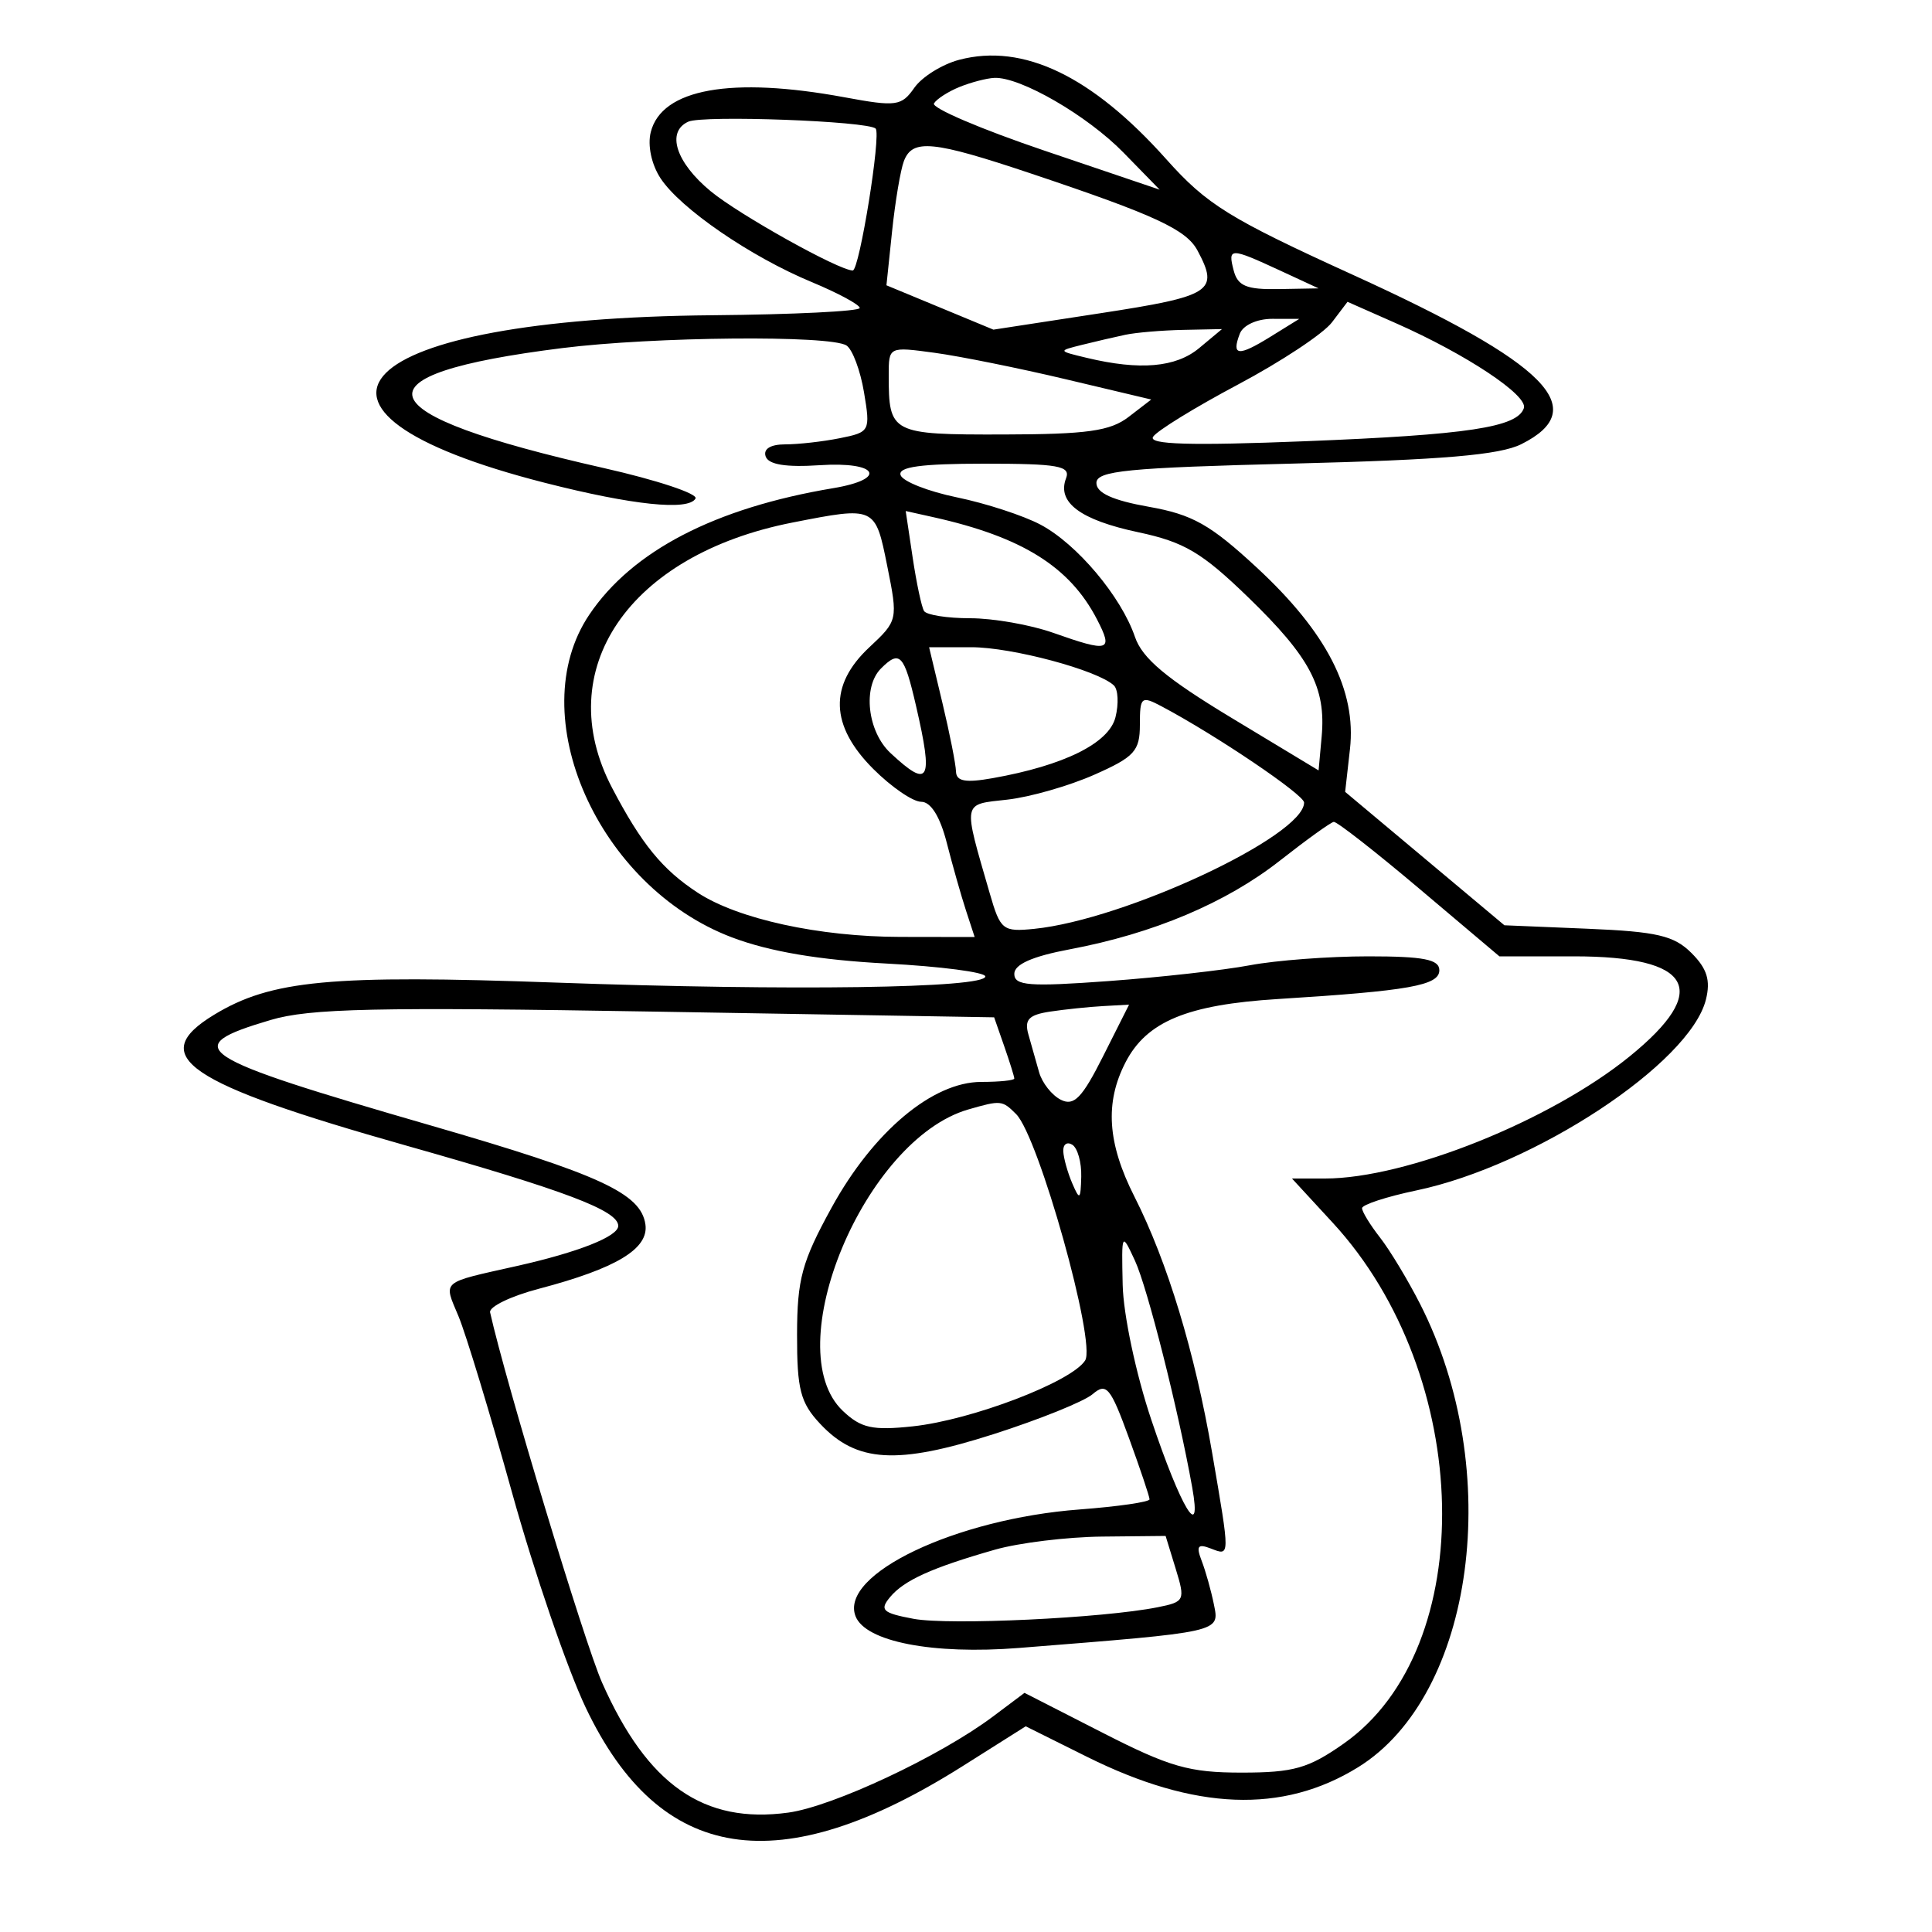 <svg xmlns="http://www.w3.org/2000/svg" width="200" height="200" viewBox="0 0 200 200" version="1.1">
	<path d="M 99.295 6.191 C 97.532 6.655, 95.442 7.958, 94.651 9.087 C 93.320 10.988, 92.783 11.061, 87.423 10.070 C 75.684 7.900, 68.491 9.194, 67.366 13.679 C 67.022 15.047, 67.440 17.023, 68.374 18.449 C 70.425 21.578, 77.682 26.563, 84.027 29.200 C 86.762 30.337, 89 31.544, 89 31.883 C 89 32.222, 82.137 32.560, 73.750 32.634 C 36.316 32.964, 26.847 42.435, 56.409 49.981 C 65.469 52.293, 71.277 52.899, 72 51.607 C 72.275 51.116, 68 49.696, 62.500 48.452 C 37.563 42.813, 36.171 38.796, 58.197 36.034 C 67.678 34.846, 85.960 34.679, 87.628 35.765 C 88.248 36.169, 89.064 38.350, 89.442 40.612 C 90.113 44.628, 90.055 44.739, 86.940 45.362 C 85.185 45.713, 82.644 46, 81.292 46 C 79.763 46, 78.995 46.473, 79.261 47.250 C 79.551 48.096, 81.356 48.389, 84.845 48.158 C 90.877 47.758, 91.955 49.582, 86.250 50.536 C 74.007 52.584, 65.448 57.024, 61 63.637 C 54.025 74.007, 61.896 91.793, 75.782 97.042 C 79.670 98.511, 84.781 99.376, 91.750 99.745 C 97.388 100.043, 102 100.645, 102 101.081 C 102 102.301, 81.869 102.590, 57.575 101.718 C 34.218 100.880, 28.063 101.459, 22.157 105.051 C 15.114 109.334, 19.227 112.135, 42.028 118.584 C 58.565 123.262, 64 125.320, 64 126.904 C 64 127.995, 59.866 129.630, 53.500 131.057 C 45.529 132.844, 45.902 132.522, 47.463 136.257 C 48.232 138.097, 50.731 146.329, 53.017 154.551 C 55.302 162.773, 58.733 172.777, 60.639 176.782 C 68.325 192.925, 80.652 194.830, 99.680 182.812 L 106.182 178.706 112.537 181.869 C 123.697 187.423, 132.777 187.773, 140.581 182.950 C 152.652 175.490, 155.775 152.214, 147.015 135 C 145.756 132.525, 143.887 129.427, 142.863 128.115 C 141.838 126.803, 141 125.434, 141 125.072 C 141 124.709, 143.529 123.882, 146.619 123.234 C 158.875 120.664, 174.938 110.079, 176.594 103.483 C 177.094 101.488, 176.719 100.275, 175.104 98.659 C 173.299 96.854, 171.535 96.441, 164.340 96.142 L 155.735 95.784 147.492 88.878 L 139.249 81.973 139.747 77.555 C 140.432 71.474, 137.349 65.465, 130.103 58.756 C 125.292 54.302, 123.447 53.263, 118.921 52.461 C 115.196 51.801, 113.500 51.031, 113.500 50 C 113.500 48.732, 116.672 48.421, 134 47.987 C 149.365 47.603, 155.248 47.100, 157.488 45.980 C 164.835 42.304, 160.189 37.628, 140.093 28.471 C 127.233 22.612, 124.934 21.188, 120.734 16.483 C 113.041 7.864, 105.923 4.448, 99.295 6.191 M 99.352 8.993 C 98.171 9.470, 96.970 10.239, 96.684 10.703 C 96.397 11.167, 101.537 13.365, 108.105 15.589 L 120.047 19.633 116.304 15.799 C 112.550 11.955, 105.619 7.945, 102.934 8.063 C 102.145 8.098, 100.534 8.517, 99.352 8.993 M 71.250 12.597 C 68.943 13.648, 69.970 16.830, 73.576 19.802 C 76.543 22.248, 86.858 28, 88.277 28 C 88.964 28, 91.238 13.904, 90.646 13.313 C 89.865 12.532, 72.776 11.901, 71.250 12.597 M 93.574 16.667 C 93.222 17.584, 92.671 20.855, 92.349 23.934 L 91.764 29.534 97.302 31.829 L 102.839 34.125 113.920 32.424 C 125.464 30.651, 126.226 30.159, 123.964 25.933 C 122.801 23.759, 119.567 22.264, 106.742 17.967 C 96.567 14.558, 94.463 14.350, 93.574 16.667 M 127.710 28 C 128.131 29.610, 129.039 29.986, 132.367 29.926 L 136.500 29.852 132.500 28 C 127.345 25.614, 127.086 25.614, 127.710 28 M 137.880 33.372 C 136.992 34.542, 132.617 37.438, 128.157 39.807 C 123.696 42.177, 119.740 44.612, 119.364 45.220 C 118.870 46.019, 123.219 46.146, 135.091 45.677 C 151.965 45.010, 157.088 44.235, 157.750 42.249 C 158.190 40.929, 151.797 36.685, 144.522 33.467 L 139.494 31.244 137.880 33.372 M 128.345 34.543 C 127.460 36.850, 128.181 36.924, 131.500 34.869 L 134.500 33.011 131.719 33.005 C 130.130 33.002, 128.683 33.662, 128.345 34.543 M 116.500 34.655 C 115.400 34.888, 113.375 35.358, 112 35.701 C 109.504 36.324, 109.505 36.326, 112.500 37.044 C 118.005 38.364, 121.729 38.041, 124.139 36.033 L 126.500 34.067 122.500 34.149 C 120.300 34.195, 117.600 34.422, 116.500 34.655 M 92 38.857 C 92 44.874, 92.249 45.002, 103.857 44.978 C 112.546 44.960, 114.929 44.625, 116.838 43.157 L 119.176 41.359 110.338 39.262 C 105.477 38.109, 99.362 36.876, 96.750 36.521 C 92.002 35.878, 92 35.879, 92 38.857 M 93.228 49.183 C 93.445 49.834, 96.070 50.870, 99.061 51.487 C 102.052 52.103, 105.946 53.373, 107.712 54.310 C 111.485 56.310, 116.064 61.752, 117.491 65.933 C 118.250 68.157, 120.727 70.233, 127.500 74.321 L 136.500 79.753 136.818 76.248 C 137.278 71.176, 135.620 68.036, 129.198 61.818 C 124.414 57.186, 122.590 56.108, 117.827 55.096 C 111.828 53.822, 109.400 52.007, 110.357 49.513 C 110.849 48.231, 109.554 48, 101.885 48 C 95.361 48, 92.943 48.330, 93.228 49.183 M 82.045 54.092 C 65.068 57.420, 56.961 69.345, 63.366 81.567 C 66.410 87.375, 68.561 90.011, 72.207 92.400 C 76.384 95.137, 84.793 96.975, 93.198 96.988 L 100.896 97 99.997 94.250 C 99.502 92.737, 98.608 89.588, 98.010 87.250 C 97.314 84.529, 96.361 83, 95.361 83 C 94.503 83, 92.270 81.470, 90.400 79.600 C 85.926 75.126, 85.789 70.933, 89.989 67.011 C 92.946 64.248, 92.965 64.161, 91.850 58.610 C 90.605 52.406, 90.618 52.412, 82.045 54.092 M 94.476 57.701 C 94.871 60.340, 95.402 62.837, 95.656 63.250 C 95.910 63.663, 98.060 64, 100.433 64 C 102.807 64, 106.662 64.675, 109 65.500 C 114.833 67.558, 115.271 67.425, 113.562 64.119 C 110.741 58.665, 105.810 55.585, 96.629 53.540 L 93.758 52.901 94.476 57.701 M 97.555 72.750 C 98.310 75.912, 98.945 79.113, 98.964 79.861 C 98.991 80.883, 99.934 81.057, 102.750 80.557 C 110.150 79.243, 114.799 76.939, 115.473 74.251 C 115.824 72.854, 115.748 71.370, 115.305 70.953 C 113.631 69.378, 104.758 67, 100.555 67 L 96.180 67 97.555 72.750 M 91.200 69.200 C 89.279 71.121, 89.799 75.735, 92.189 77.961 C 96.201 81.700, 96.634 80.899, 94.828 73.076 C 93.595 67.734, 93.146 67.254, 91.200 69.200 M 118 75.021 C 118 77.746, 117.439 78.361, 113.269 80.205 C 110.667 81.356, 106.623 82.514, 104.283 82.777 C 99.567 83.309, 99.661 82.807, 102.464 92.500 C 103.557 96.280, 103.810 96.481, 107.060 96.154 C 116.462 95.207, 135 86.533, 135 83.080 C 135 82.265, 125.848 76.085, 120.250 73.121 C 118.145 72.006, 118 72.129, 118 75.021 M 132.500 89.088 C 126.929 93.463, 119.396 96.643, 110.750 98.271 C 106.869 99.001, 105 99.828, 105 100.814 C 105 102.043, 106.542 102.161, 114.750 101.561 C 120.112 101.169, 126.699 100.432, 129.386 99.924 C 132.074 99.416, 137.587 99, 141.636 99 C 147.376 99, 149 99.317, 149 100.439 C 149 102.015, 145.881 102.571, 132.263 103.421 C 122.889 104.006, 118.698 105.749, 116.517 109.967 C 114.357 114.144, 114.634 118.345, 117.434 123.870 C 120.849 130.609, 123.698 139.999, 125.478 150.381 C 127.355 161.336, 127.359 161.075, 125.326 160.295 C 123.995 159.784, 123.805 160.046, 124.396 161.576 C 124.805 162.634, 125.376 164.671, 125.665 166.102 C 126.248 168.986, 126.534 168.922, 105.500 170.594 C 96.558 171.304, 89.578 169.948, 88.562 167.302 C 86.897 162.962, 98.934 157.229, 111.748 156.260 C 115.736 155.958, 119 155.485, 119 155.208 C 119 154.932, 118.036 152.060, 116.857 148.827 C 114.951 143.600, 114.536 143.102, 113.107 144.324 C 112.223 145.080, 107.594 146.947, 102.819 148.473 C 92.849 151.661, 88.673 151.411, 84.910 147.401 C 82.858 145.215, 82.502 143.843, 82.511 138.167 C 82.520 132.414, 83.011 130.609, 86.093 125 C 90.403 117.156, 96.544 112, 101.578 112 C 103.460 112, 105 111.842, 105 111.649 C 105 111.456, 104.531 109.952, 103.957 108.306 L 102.913 105.313 67.909 104.724 C 38.886 104.236, 32.067 104.385, 27.996 105.594 C 18.475 108.421, 19.908 109.363, 44.626 116.518 C 62.096 121.576, 66.344 123.533, 66.812 126.743 C 67.180 129.269, 63.819 131.300, 55.770 133.417 C 52.871 134.179, 50.606 135.277, 50.735 135.857 C 52.344 143.070, 60.529 170.135, 62.327 174.186 C 67.029 184.782, 72.846 188.841, 81.607 187.640 C 86.226 187.007, 97.308 181.806, 102.779 177.703 L 106.057 175.244 114.137 179.372 C 121.079 182.919, 123.104 183.500, 128.522 183.500 C 133.917 183.500, 135.446 183.066, 139.109 180.491 C 153.161 170.615, 152.559 142.410, 137.958 126.570 L 133.745 122 137.163 122 C 145.578 122, 160.484 116.027, 168.688 109.368 C 177.176 102.477, 175.241 99, 162.917 99 L 155.217 99 146.930 92 C 142.371 88.150, 138.385 85.036, 138.071 85.081 C 137.757 85.125, 135.250 86.929, 132.500 89.088 M 108.705 104.721 C 106.503 105.052, 106.026 105.551, 106.455 107.071 C 106.755 108.132, 107.255 109.900, 107.568 111.001 C 107.880 112.102, 108.892 113.383, 109.818 113.848 C 111.178 114.532, 112.015 113.670, 114.190 109.347 L 116.881 104 114.190 104.150 C 112.711 104.232, 110.242 104.489, 108.705 104.721 M 100.243 114.850 C 89.488 117.948, 80.464 139.621, 87.250 146.055 C 89.132 147.839, 90.318 148.101, 94.500 147.653 C 100.598 147, 110.937 143.047, 112.333 140.834 C 113.495 138.992, 107.519 117.662, 105.188 115.331 C 103.749 113.892, 103.613 113.879, 100.243 114.850 M 110.070 119.191 C 110.109 119.911, 110.527 121.400, 111 122.500 C 111.767 124.286, 111.867 124.212, 111.930 121.809 C 111.968 120.329, 111.550 118.840, 111 118.500 C 110.450 118.160, 110.032 118.471, 110.070 119.191 M 116.219 133 C 116.287 136.077, 117.590 142.225, 119.176 146.956 C 122.263 156.160, 124.459 159.792, 123.416 153.969 C 121.979 145.943, 118.782 133.287, 117.489 130.500 C 116.113 127.534, 116.099 127.563, 116.219 133 M 103 160.421 C 96.462 162.288, 93.585 163.591, 92.135 165.337 C 91.028 166.671, 91.360 166.977, 94.567 167.579 C 98.237 168.267, 114.192 167.512, 119.839 166.382 C 122.641 165.822, 122.712 165.671, 121.708 162.400 L 120.664 159 114.082 159.067 C 110.462 159.105, 105.475 159.714, 103 160.421" stroke="none" fill="black" fill-rule="evenodd"/>
</svg>